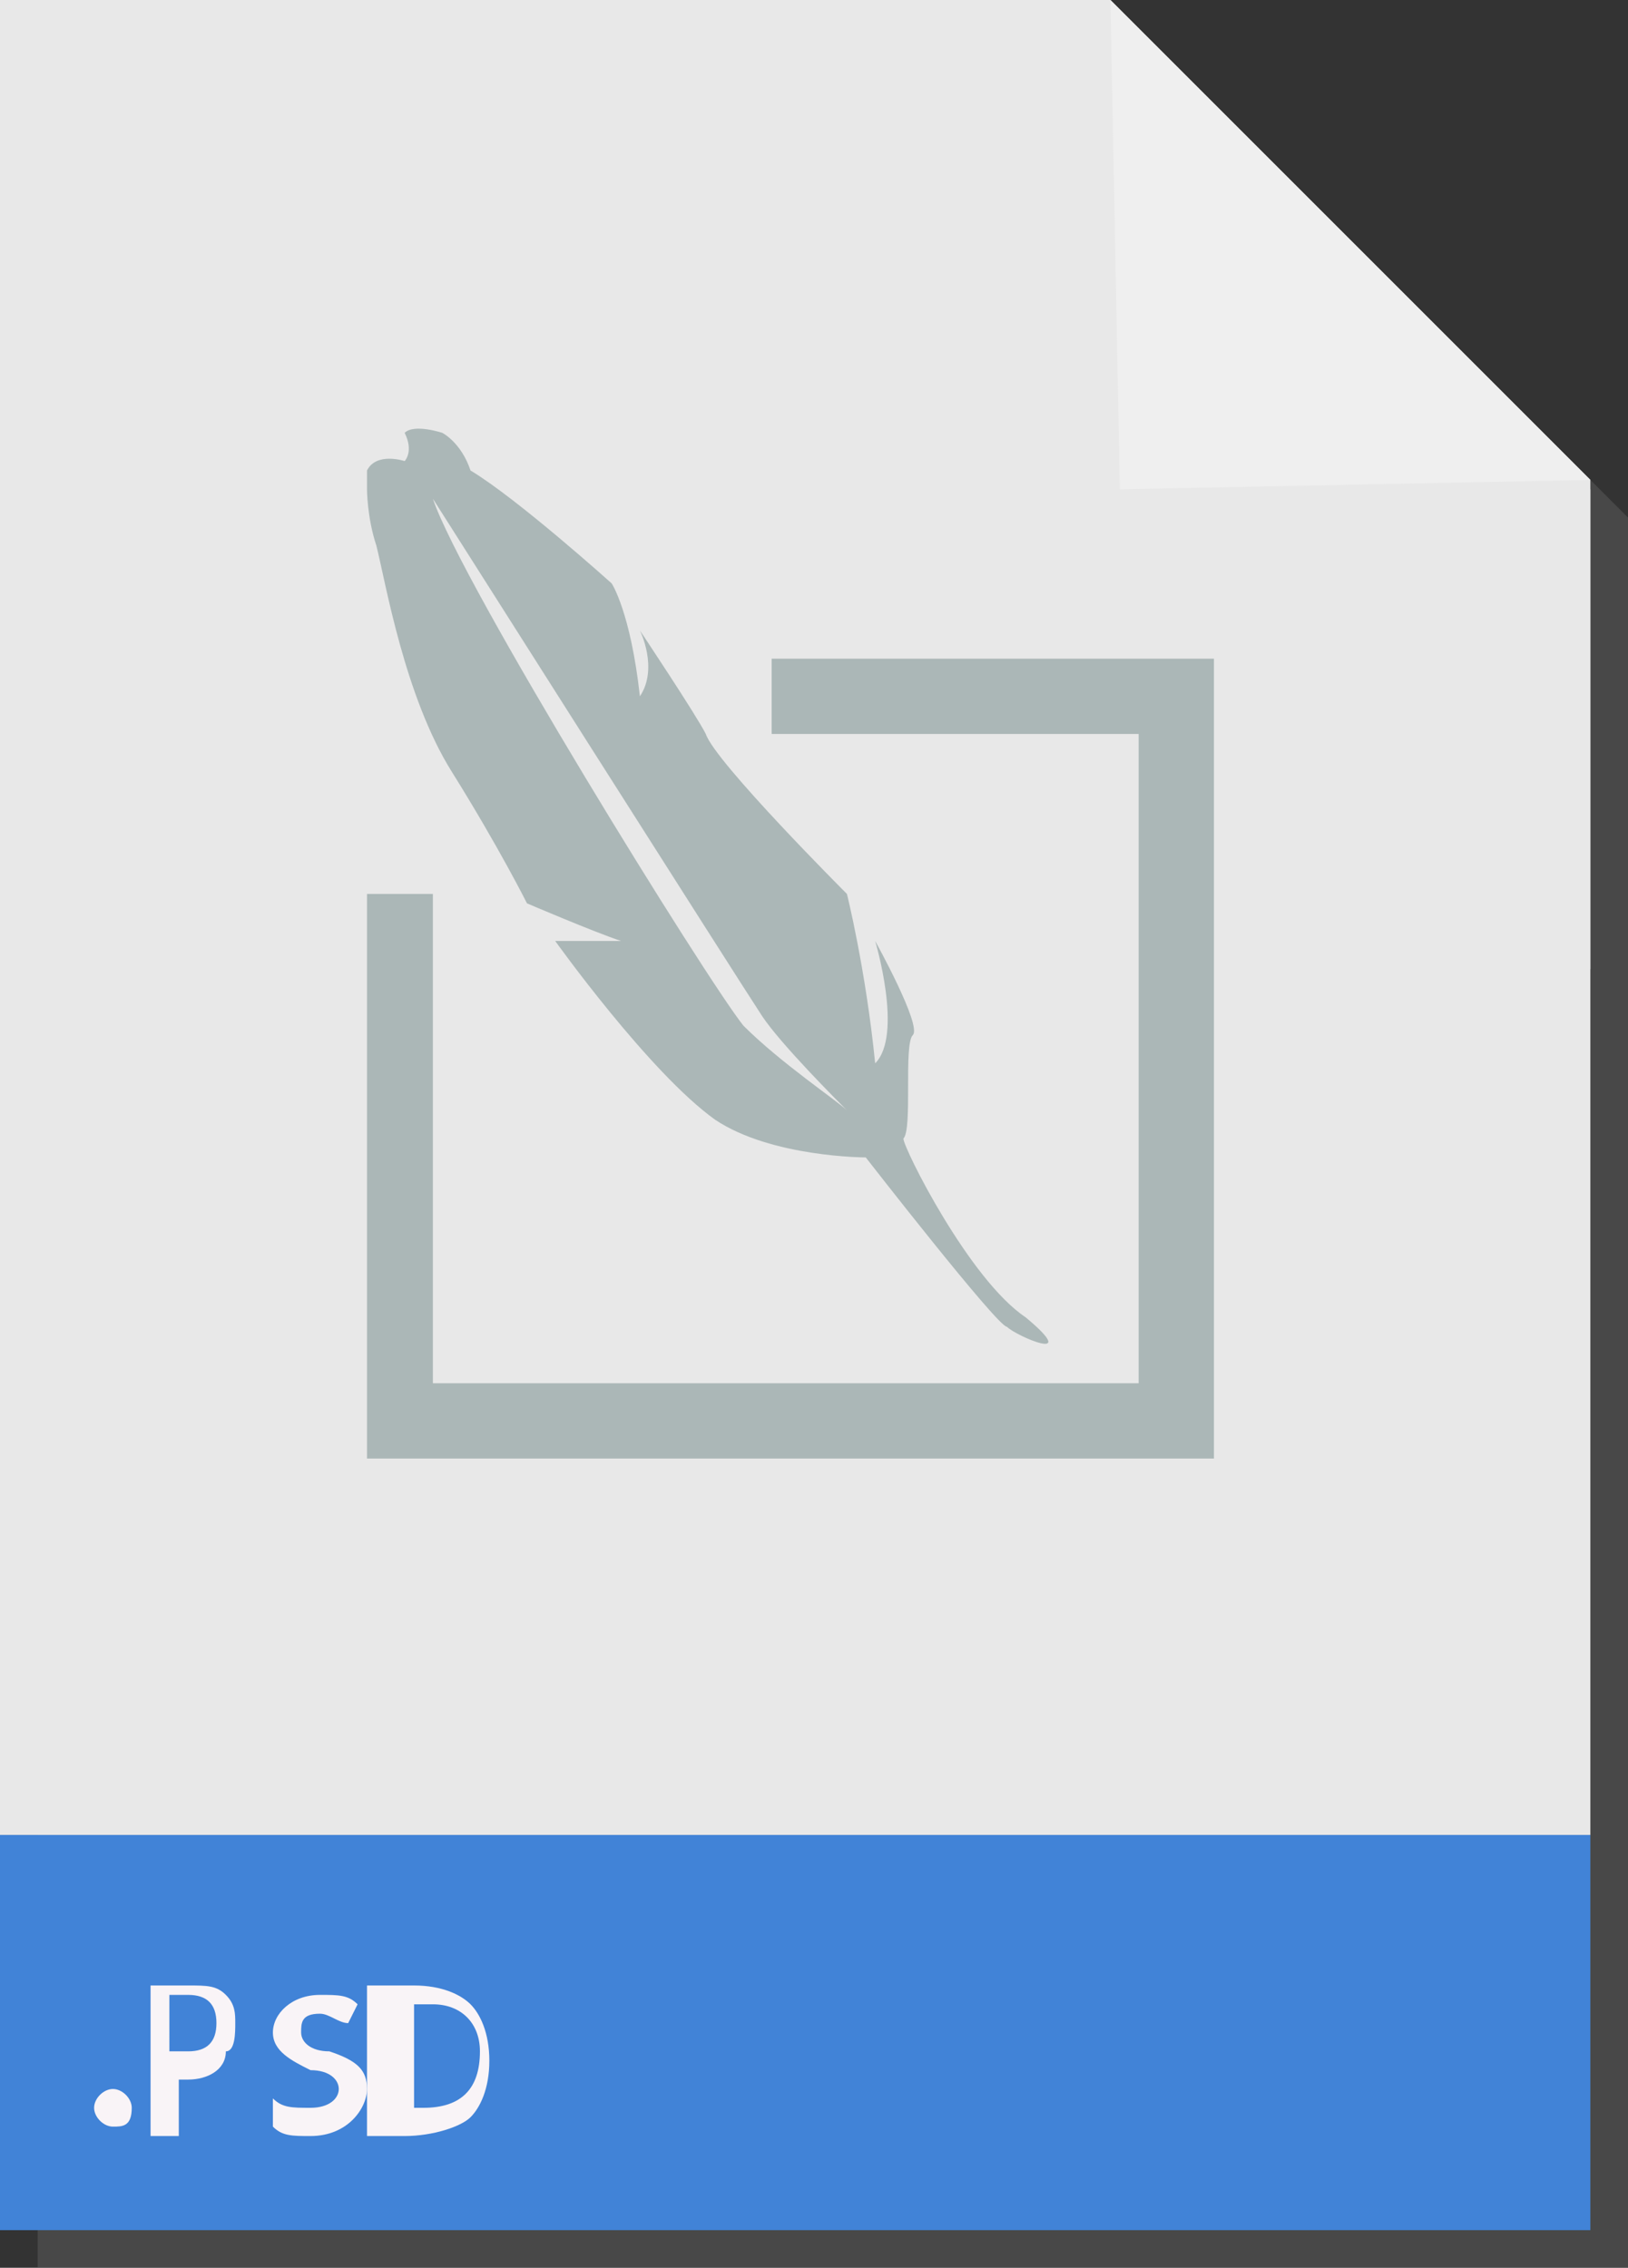 <?xml version="1.0" encoding="utf-8"?>
<!-- Generator: Adobe Illustrator 19.2.1, SVG Export Plug-In . SVG Version: 6.00 Build 0)  -->
<svg version="1.1" xmlns="http://www.w3.org/2000/svg" xmlns:xlink="http://www.w3.org/1999/xlink" x="0px" y="0px"
	 viewBox="0 0 17.3 24.1" style="enable-background:new 0 0 17.3 24.1;" xml:space="preserve">
<rect x="0" y="0" width="17.3" height="24.1" fill="#333333" stroke="none"/>
<style type="text/css">
	.st0{opacity:4.000000e-02;fill:url(#);}
	.st1{fill:#F1F2F2;}
	.st2{fill:#992626;}
	.st3{fill:#FF9933;}
	.st4{fill:#FFFFFF;}
	.st5{fill:#FF3399;}
	.st6{clip-path:url(#SVGID_4_);}
	.st7{fill:#414042;}
	.st8{fill:#F16A5F;}
	.st9{fill:#8A73B4;}
	.st10{fill:#1BB899;}
	.st11{fill:#475F77;}
	.st12{fill:#58595B;}
	.st13{fill:#231F20;}
	.st14{fill:#CC3333;}
	.st15{fill:none;stroke:#939598;stroke-width:0.25;stroke-miterlimit:10;}
	.st16{opacity:0.3;fill:#7A7A7A;}
	.st17{fill:#EF4836;}
	.st18{fill:#F9F4F7;}
	.st19{fill:#E8E8E8;}
	.st20{fill:#ABB7B7;}
	.st21{fill:#EFEFEF;}
	.st22{fill:#F2784B;}
	.st23{fill:#90C695;}
	.st24{fill:#2ECC71;}
	.st25{fill:#446CB3;}
	.st26{fill-rule:evenodd;clip-rule:evenodd;fill:#FF9933;}
	.st27{fill:none;stroke:#231F20;stroke-width:0.25;stroke-miterlimit:10;}
	.st28{fill:#A7A9AC;}
	.st29{fill:none;stroke:#FFFFFF;stroke-width:2;stroke-linecap:round;stroke-linejoin:round;stroke-miterlimit:10;}
	.st30{clip-path:url(#SVGID_6_);}
	.st31{clip-path:url(#SVGID_8_);}
	.st32{clip-path:url(#SVGID_10_);}
	.st33{opacity:0.4;}
	.st34{opacity:0.5;}
	.st35{fill:#E73790;}
	.st36{fill:#B71F39;}
	.st37{clip-path:url(#SVGID_12_);}
	.st38{fill:#D24D57;}
	.st39{fill:#F27935;}
	.st40{fill:#1E8BC3;}
	.st41{fill:#674172;}
	.st42{fill:#95A5A6;}
	.st43{fill:#67809F;}
	.st44{fill:#03C9A9;}
	.st45{fill:#D2527F;}
	.st46{fill:#F89406;}
	.st47{fill:#BF55EC;}
	.st48{fill:#6BB9F0;}
	.st49{fill:#4183D7;}
	.st50{fill:#F7CA18;}
	.st51{fill:#6C7A89;}
	.st52{fill:none;stroke:#D1D3D4;stroke-linecap:round;stroke-miterlimit:10;}
	.st53{fill:none;stroke:#FFFFFF;stroke-linecap:round;stroke-linejoin:round;stroke-miterlimit:10;}
	.st54{fill-rule:evenodd;clip-rule:evenodd;fill:#231F20;}
	.st55{fill-rule:evenodd;clip-rule:evenodd;fill:#CC3333;}
	.st56{fill-rule:evenodd;clip-rule:evenodd;fill:#FFFFFF;}
	.st57{clip-path:url(#SVGID_16_);}
	.st58{clip-path:url(#SVGID_18_);}
	.st59{clip-path:url(#SVGID_20_);}
	.st60{clip-path:url(#SVGID_22_);}
</style>
<g id="backgrounds">
</g>
<g id="art">
	<g>
		<polygon id="shadow_5_" class="st16" points="12.2,0.4 0.4,0.4 0.4,24.1 17.3,24.1 17.3,19.9 17.3,5.5 		"/>
		<rect y="19.5" class="st49" width="16.9" height="4.2"/>
		<g id="text_5_">
			<path class="st18" d="M1.2,22.6c-0.1,0-0.2-0.1-0.2-0.2c0-0.1,0.1-0.2,0.2-0.2c0.1,0,0.2,0.1,0.2,0.2C1.4,22.6,1.3,22.6,1.2,22.6
				L1.2,22.6z"/>
			<path class="st18" d="M1.6,21.1c0.1,0,0.2,0,0.4,0c0.2,0,0.3,0,0.4,0.1c0.1,0.1,0.1,0.2,0.1,0.3c0,0.1,0,0.3-0.1,0.3
				C2.4,22,2.2,22.1,2,22.1c-0.1,0-0.1,0-0.1,0v0.6H1.6V21.1z M1.9,21.8c0,0,0.1,0,0.1,0c0.2,0,0.3-0.1,0.3-0.3
				c0-0.2-0.1-0.3-0.3-0.3c-0.1,0-0.1,0-0.2,0V21.8z"/>
			<path class="st18" d="M2.9,22.3c0.1,0.1,0.2,0.1,0.4,0.1c0.2,0,0.3-0.1,0.3-0.2c0-0.1-0.1-0.2-0.3-0.2c-0.2-0.1-0.4-0.2-0.4-0.4
				c0-0.2,0.2-0.4,0.5-0.4c0.2,0,0.3,0,0.4,0.1l-0.1,0.2c-0.1,0-0.2-0.1-0.3-0.1c-0.2,0-0.2,0.1-0.2,0.2c0,0.1,0.1,0.2,0.3,0.2
				c0.3,0.1,0.4,0.2,0.4,0.4c0,0.2-0.2,0.5-0.6,0.5c-0.2,0-0.3,0-0.4-0.1L2.9,22.3z"/>
			<path class="st18" d="M4,21.1c0.1,0,0.3,0,0.4,0c0.3,0,0.5,0.1,0.6,0.2c0.1,0.1,0.2,0.3,0.2,0.6c0,0.3-0.1,0.5-0.2,0.6
				c-0.1,0.1-0.4,0.2-0.7,0.2c-0.2,0-0.3,0-0.4,0V21.1z M4.3,22.4c0,0,0.1,0,0.2,0c0.4,0,0.6-0.2,0.6-0.6c0-0.3-0.2-0.5-0.5-0.5
				c-0.1,0-0.1,0-0.2,0V22.4z"/>
		</g>
		<polygon class="st19" points="0,0 0,19.5 16.9,19.5 16.9,5.1 11.8,0 		"/>
		<g>
			<path class="st20" d="M4.8,8.2c0.5,0.8,0.8,1.4,0.8,1.4s0.7,0.3,1,0.4c-0.2,0-0.7,0-0.7,0s1,1.4,1.7,1.9c0.6,0.4,1.6,0.4,1.6,0.4
				s1.4,1.8,1.5,1.8c0.1,0.1,0.8,0.4,0.2-0.1c-0.6-0.4-1.3-1.8-1.3-1.9c0.1-0.1,0-1,0.1-1.1c0.1-0.1-0.4-1-0.4-1s0.3,1,0,1.3
				c-0.1-1-0.3-1.8-0.3-1.8S7.6,8.1,7.5,7.8C7.4,7.6,6.8,6.7,6.8,6.7s0.2,0.4,0,0.7C6.7,6.5,6.5,6.2,6.5,6.2S5.5,5.3,5,5
				C4.9,4.7,4.7,4.6,4.7,4.6s-0.3-0.1-0.4,0c0.1,0.2,0,0.3,0,0.3S4,4.8,3.9,5c0,0.2,0,0.2,0,0.2s0,0.3,0.1,0.6
				C4.1,6.2,4.3,7.4,4.8,8.2z M4.6,5.3c0,0,3.3,5.2,3.5,5.5c0.2,0.3,0.8,0.9,0.9,1c0,0,0,0,0,0c0,0,0,0,0,0
				c-0.1-0.1-0.7-0.5-1.1-0.9C7.5,10.4,4.9,6.2,4.6,5.3z"/>
			<polygon class="st20" points="8.2,7 8.2,7.8 12.1,7.8 12.1,14.7 4.6,14.7 4.6,9.5 3.9,9.5 3.9,15.5 12.9,15.5 12.9,7 			"/>
		</g>
		<polygon class="st19" points="16.9,10.3 16.9,5.2 11.9,5.2 		"/>
		<polygon class="st21" points="11.8,0 11.9,5.2 16.9,5.1 		"/>
	</g>
</g>
<g id="navigation">
</g>
<g id="assets">
</g>
</svg>

